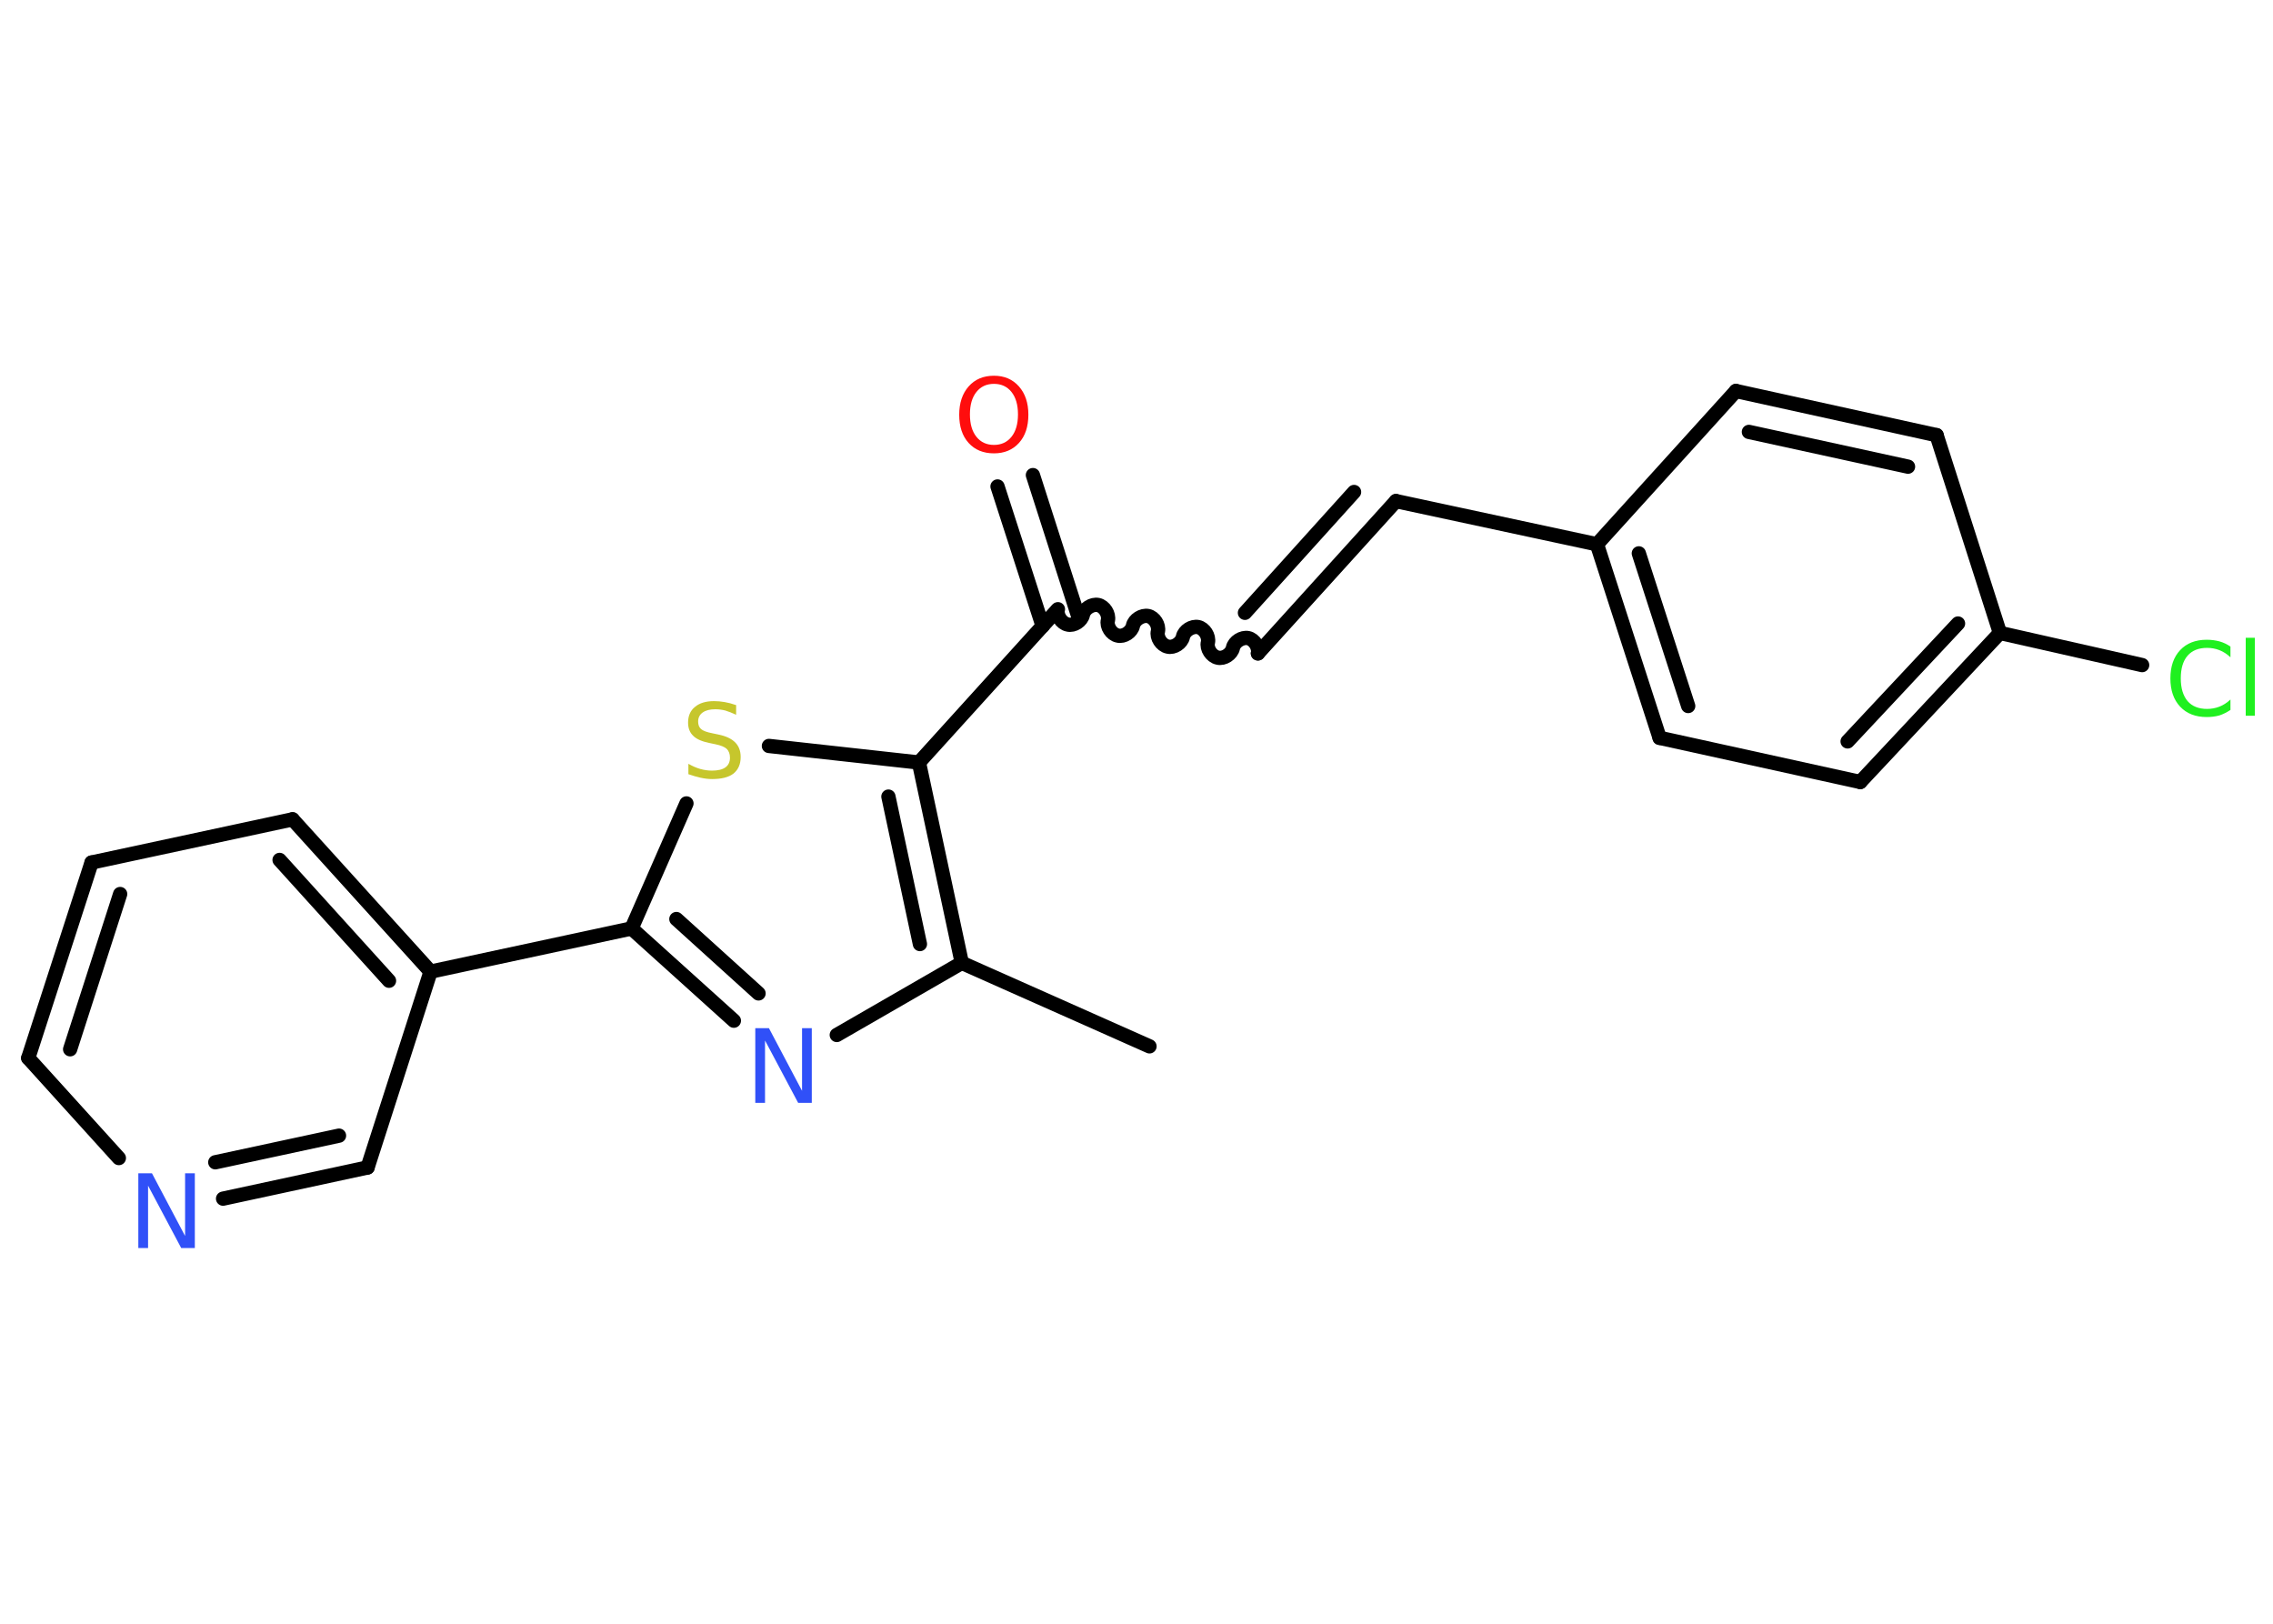 <?xml version='1.0' encoding='UTF-8'?>
<!DOCTYPE svg PUBLIC "-//W3C//DTD SVG 1.1//EN" "http://www.w3.org/Graphics/SVG/1.1/DTD/svg11.dtd">
<svg version='1.2' xmlns='http://www.w3.org/2000/svg' xmlns:xlink='http://www.w3.org/1999/xlink' width='70.0mm' height='50.0mm' viewBox='0 0 70.0 50.0'>
  <desc>Generated by the Chemistry Development Kit (http://github.com/cdk)</desc>
  <g stroke-linecap='round' stroke-linejoin='round' stroke='#000000' stroke-width='.44' fill='#3050F8'>
    <rect x='.0' y='.0' width='70.0' height='50.0' fill='#FFFFFF' stroke='none'/>
    <g id='mol1' class='mol'>
      <line id='mol1bnd1' class='bond' x1='35.4' y1='32.22' x2='29.62' y2='29.65'/>
      <line id='mol1bnd2' class='bond' x1='29.62' y1='29.65' x2='25.77' y2='31.87'/>
      <g id='mol1bnd3' class='bond'>
        <line x1='19.45' y1='28.59' x2='22.6' y2='31.43'/>
        <line x1='20.83' y1='28.3' x2='23.36' y2='30.59'/>
      </g>
      <line id='mol1bnd4' class='bond' x1='19.45' y1='28.59' x2='13.26' y2='29.92'/>
      <g id='mol1bnd5' class='bond'>
        <line x1='13.26' y1='29.92' x2='9.01' y2='25.23'/>
        <line x1='11.98' y1='30.2' x2='8.61' y2='26.48'/>
      </g>
      <line id='mol1bnd6' class='bond' x1='9.01' y1='25.23' x2='2.82' y2='26.56'/>
      <g id='mol1bnd7' class='bond'>
        <line x1='2.82' y1='26.56' x2='.87' y2='32.58'/>
        <line x1='3.7' y1='27.53' x2='2.16' y2='32.31'/>
      </g>
      <line id='mol1bnd8' class='bond' x1='.87' y1='32.58' x2='3.66' y2='35.66'/>
      <g id='mol1bnd9' class='bond'>
        <line x1='6.87' y1='36.91' x2='11.32' y2='35.95'/>
        <line x1='6.63' y1='35.79' x2='10.44' y2='34.97'/>
      </g>
      <line id='mol1bnd10' class='bond' x1='13.26' y1='29.92' x2='11.32' y2='35.95'/>
      <line id='mol1bnd11' class='bond' x1='19.45' y1='28.59' x2='21.14' y2='24.74'/>
      <line id='mol1bnd12' class='bond' x1='23.68' y1='22.97' x2='28.3' y2='23.48'/>
      <g id='mol1bnd13' class='bond'>
        <line x1='29.62' y1='29.65' x2='28.3' y2='23.48'/>
        <line x1='28.33' y1='29.07' x2='27.36' y2='24.53'/>
      </g>
      <line id='mol1bnd14' class='bond' x1='28.3' y1='23.48' x2='32.55' y2='18.79'/>
      <g id='mol1bnd15' class='bond'>
        <line x1='32.11' y1='19.28' x2='30.72' y2='14.98'/>
        <line x1='33.19' y1='18.93' x2='31.81' y2='14.63'/>
      </g>
      <path id='mol1bnd16' class='bond' d='M38.74 20.12c.04 -.19 -.11 -.43 -.3 -.47c-.19 -.04 -.43 .11 -.47 .3c-.04 .19 -.28 .35 -.47 .3c-.19 -.04 -.35 -.28 -.3 -.47c.04 -.19 -.11 -.43 -.3 -.47c-.19 -.04 -.43 .11 -.47 .3c-.04 .19 -.28 .35 -.47 .3c-.19 -.04 -.35 -.28 -.3 -.47c.04 -.19 -.11 -.43 -.3 -.47c-.19 -.04 -.43 .11 -.47 .3c-.04 .19 -.28 .35 -.47 .3c-.19 -.04 -.35 -.28 -.3 -.47c.04 -.19 -.11 -.43 -.3 -.47c-.19 -.04 -.43 .11 -.47 .3c-.04 .19 -.28 .35 -.47 .3c-.19 -.04 -.35 -.28 -.3 -.47' fill='none' stroke='#000000' stroke-width='.44'/>
      <g id='mol1bnd17' class='bond'>
        <line x1='38.74' y1='20.12' x2='42.99' y2='15.43'/>
        <line x1='38.34' y1='18.87' x2='41.7' y2='15.15'/>
      </g>
      <line id='mol1bnd18' class='bond' x1='42.99' y1='15.43' x2='49.18' y2='16.76'/>
      <g id='mol1bnd19' class='bond'>
        <line x1='49.18' y1='16.76' x2='51.11' y2='22.72'/>
        <line x1='50.47' y1='17.04' x2='51.99' y2='21.74'/>
      </g>
      <line id='mol1bnd20' class='bond' x1='51.11' y1='22.72' x2='57.29' y2='24.08'/>
      <g id='mol1bnd21' class='bond'>
        <line x1='57.29' y1='24.08' x2='61.59' y2='19.49'/>
        <line x1='56.9' y1='22.83' x2='60.3' y2='19.2'/>
      </g>
      <line id='mol1bnd22' class='bond' x1='61.59' y1='19.49' x2='65.97' y2='20.48'/>
      <line id='mol1bnd23' class='bond' x1='61.59' y1='19.49' x2='59.64' y2='13.4'/>
      <g id='mol1bnd24' class='bond'>
        <line x1='59.64' y1='13.4' x2='53.46' y2='12.04'/>
        <line x1='58.76' y1='14.37' x2='53.86' y2='13.3'/>
      </g>
      <line id='mol1bnd25' class='bond' x1='49.18' y1='16.76' x2='53.46' y2='12.04'/>
      <path id='mol1atm3' class='atom' d='M23.26 31.66h.42l1.02 1.93v-1.93h.3v2.3h-.42l-1.02 -1.92v1.92h-.3v-2.3z' stroke='none'/>
      <path id='mol1atm9' class='atom' d='M4.26 36.13h.42l1.02 1.93v-1.93h.3v2.3h-.42l-1.02 -1.92v1.92h-.3v-2.3z' stroke='none'/>
      <path id='mol1atm11' class='atom' d='M22.67 21.71v.3q-.17 -.08 -.33 -.13q-.16 -.04 -.31 -.04q-.25 .0 -.39 .1q-.14 .1 -.14 .28q.0 .15 .09 .23q.09 .08 .35 .13l.19 .04q.34 .07 .51 .24q.17 .17 .17 .45q.0 .33 -.22 .51q-.22 .17 -.66 .17q-.16 .0 -.35 -.04q-.18 -.04 -.38 -.11v-.32q.19 .11 .37 .16q.18 .05 .36 .05q.27 .0 .41 -.1q.14 -.1 .14 -.3q.0 -.17 -.1 -.27q-.1 -.09 -.34 -.14l-.19 -.04q-.35 -.07 -.5 -.22q-.16 -.15 -.16 -.41q.0 -.31 .21 -.48q.21 -.18 .59 -.18q.16 .0 .33 .03q.17 .03 .34 .09z' stroke='none' fill='#C6C62C'/>
      <path id='mol1atm14' class='atom' d='M30.61 11.82q-.34 .0 -.54 .25q-.2 .25 -.2 .69q.0 .44 .2 .69q.2 .25 .54 .25q.34 .0 .54 -.25q.2 -.25 .2 -.69q.0 -.44 -.2 -.69q-.2 -.25 -.54 -.25zM30.61 11.57q.48 .0 .77 .33q.29 .33 .29 .87q.0 .55 -.29 .87q-.29 .32 -.77 .32q-.49 .0 -.78 -.32q-.29 -.32 -.29 -.87q.0 -.54 .29 -.87q.29 -.33 .78 -.33z' stroke='none' fill='#FF0D0D'/>
      <path id='mol1atm21' class='atom' d='M68.69 19.91v.33q-.16 -.15 -.34 -.22q-.18 -.07 -.38 -.07q-.39 .0 -.6 .24q-.21 .24 -.21 .7q.0 .45 .21 .7q.21 .24 .6 .24q.2 .0 .38 -.07q.18 -.07 .34 -.22v.32q-.16 .11 -.34 .17q-.18 .05 -.39 .05q-.52 .0 -.82 -.32q-.3 -.32 -.3 -.87q.0 -.55 .3 -.87q.3 -.32 .82 -.32q.2 .0 .39 .05q.18 .05 .34 .16zM69.16 19.64h.28v2.4h-.28v-2.4z' stroke='none' fill='#1FF01F'/>
    </g>
  </g>
</svg>

